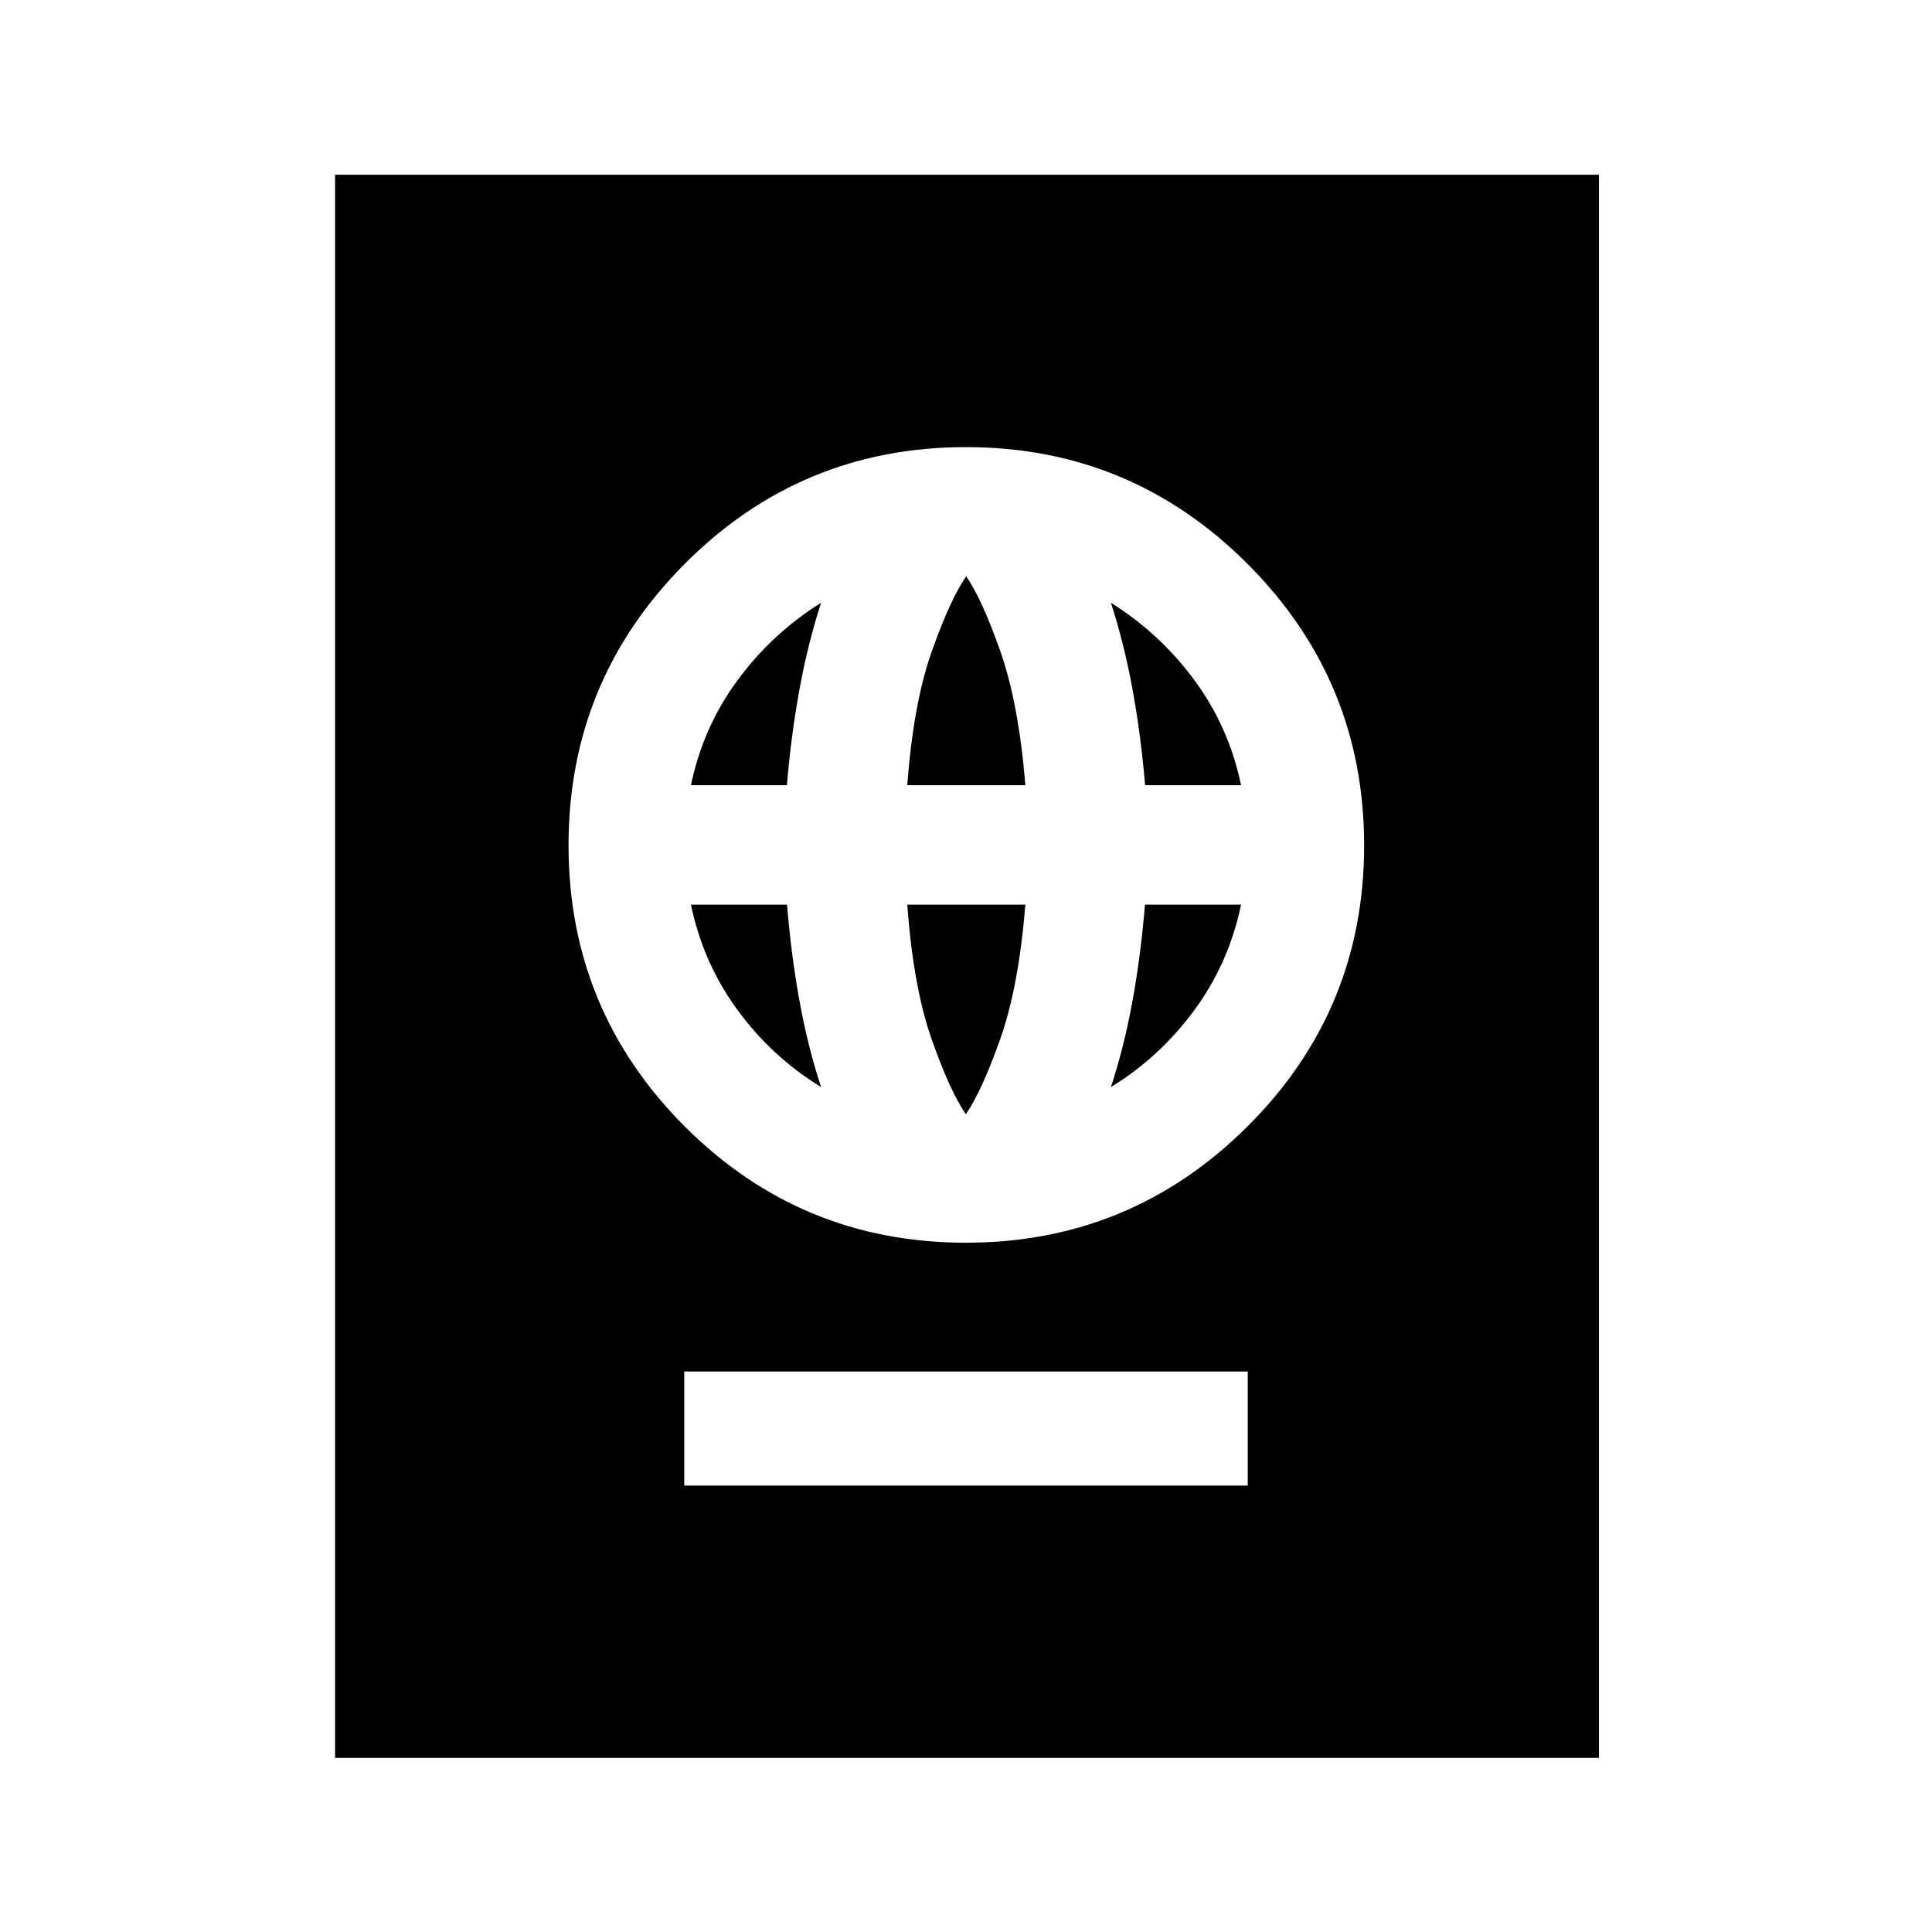 <svg xmlns="http://www.w3.org/2000/svg" height="40" viewBox="0 -960 960 960" width="40"><path d="M340-221.83h280v-56.67H340v56.67ZM479.91-342.5q81.92 0 139.92-57.74 58-57.74 58-139.67 0-81.92-57.96-139.92-57.97-58-139.89-58-81.93 0-139.7 57.96-57.78 57.97-57.78 139.89 0 81.93 57.74 139.7 57.74 57.78 139.67 57.78Zm.01-63.83q-7.92-11.5-17.03-37.41-9.1-25.91-12.06-66.76h58.67q-3.33 41-12.5 66.83-9.16 25.84-17.08 37.34ZM408-419.83q-24.5-15-41.61-38.4t-23.06-52.27h47.73q2.09 25.36 6.26 48.18 4.18 22.82 10.68 42.49Zm144 0q6.5-19.67 10.67-42.49 4.18-22.82 6.26-48.18h47.74q-6 29-23.16 52.37-17.15 23.38-41.51 38.3Zm-208.67-150q5.95-28.75 23.06-52.04 17.11-23.3 41.61-38.63-6.5 20-10.7 42.82-4.2 22.82-6.29 47.85h-47.68Zm107.5 0q3-40.67 12.17-66.5 9.16-25.84 17.08-37.34 7.92 11.5 17 37.34 9.09 25.83 12.42 66.5h-58.67Zm118.16 0q-2.09-25.03-6.29-47.85T552-660.5q24.5 15.33 41.61 38.63 17.11 23.29 23.06 52.04h-47.68ZM166.5-86.5v-786.67h628V-86.5h-628Z"/></svg>